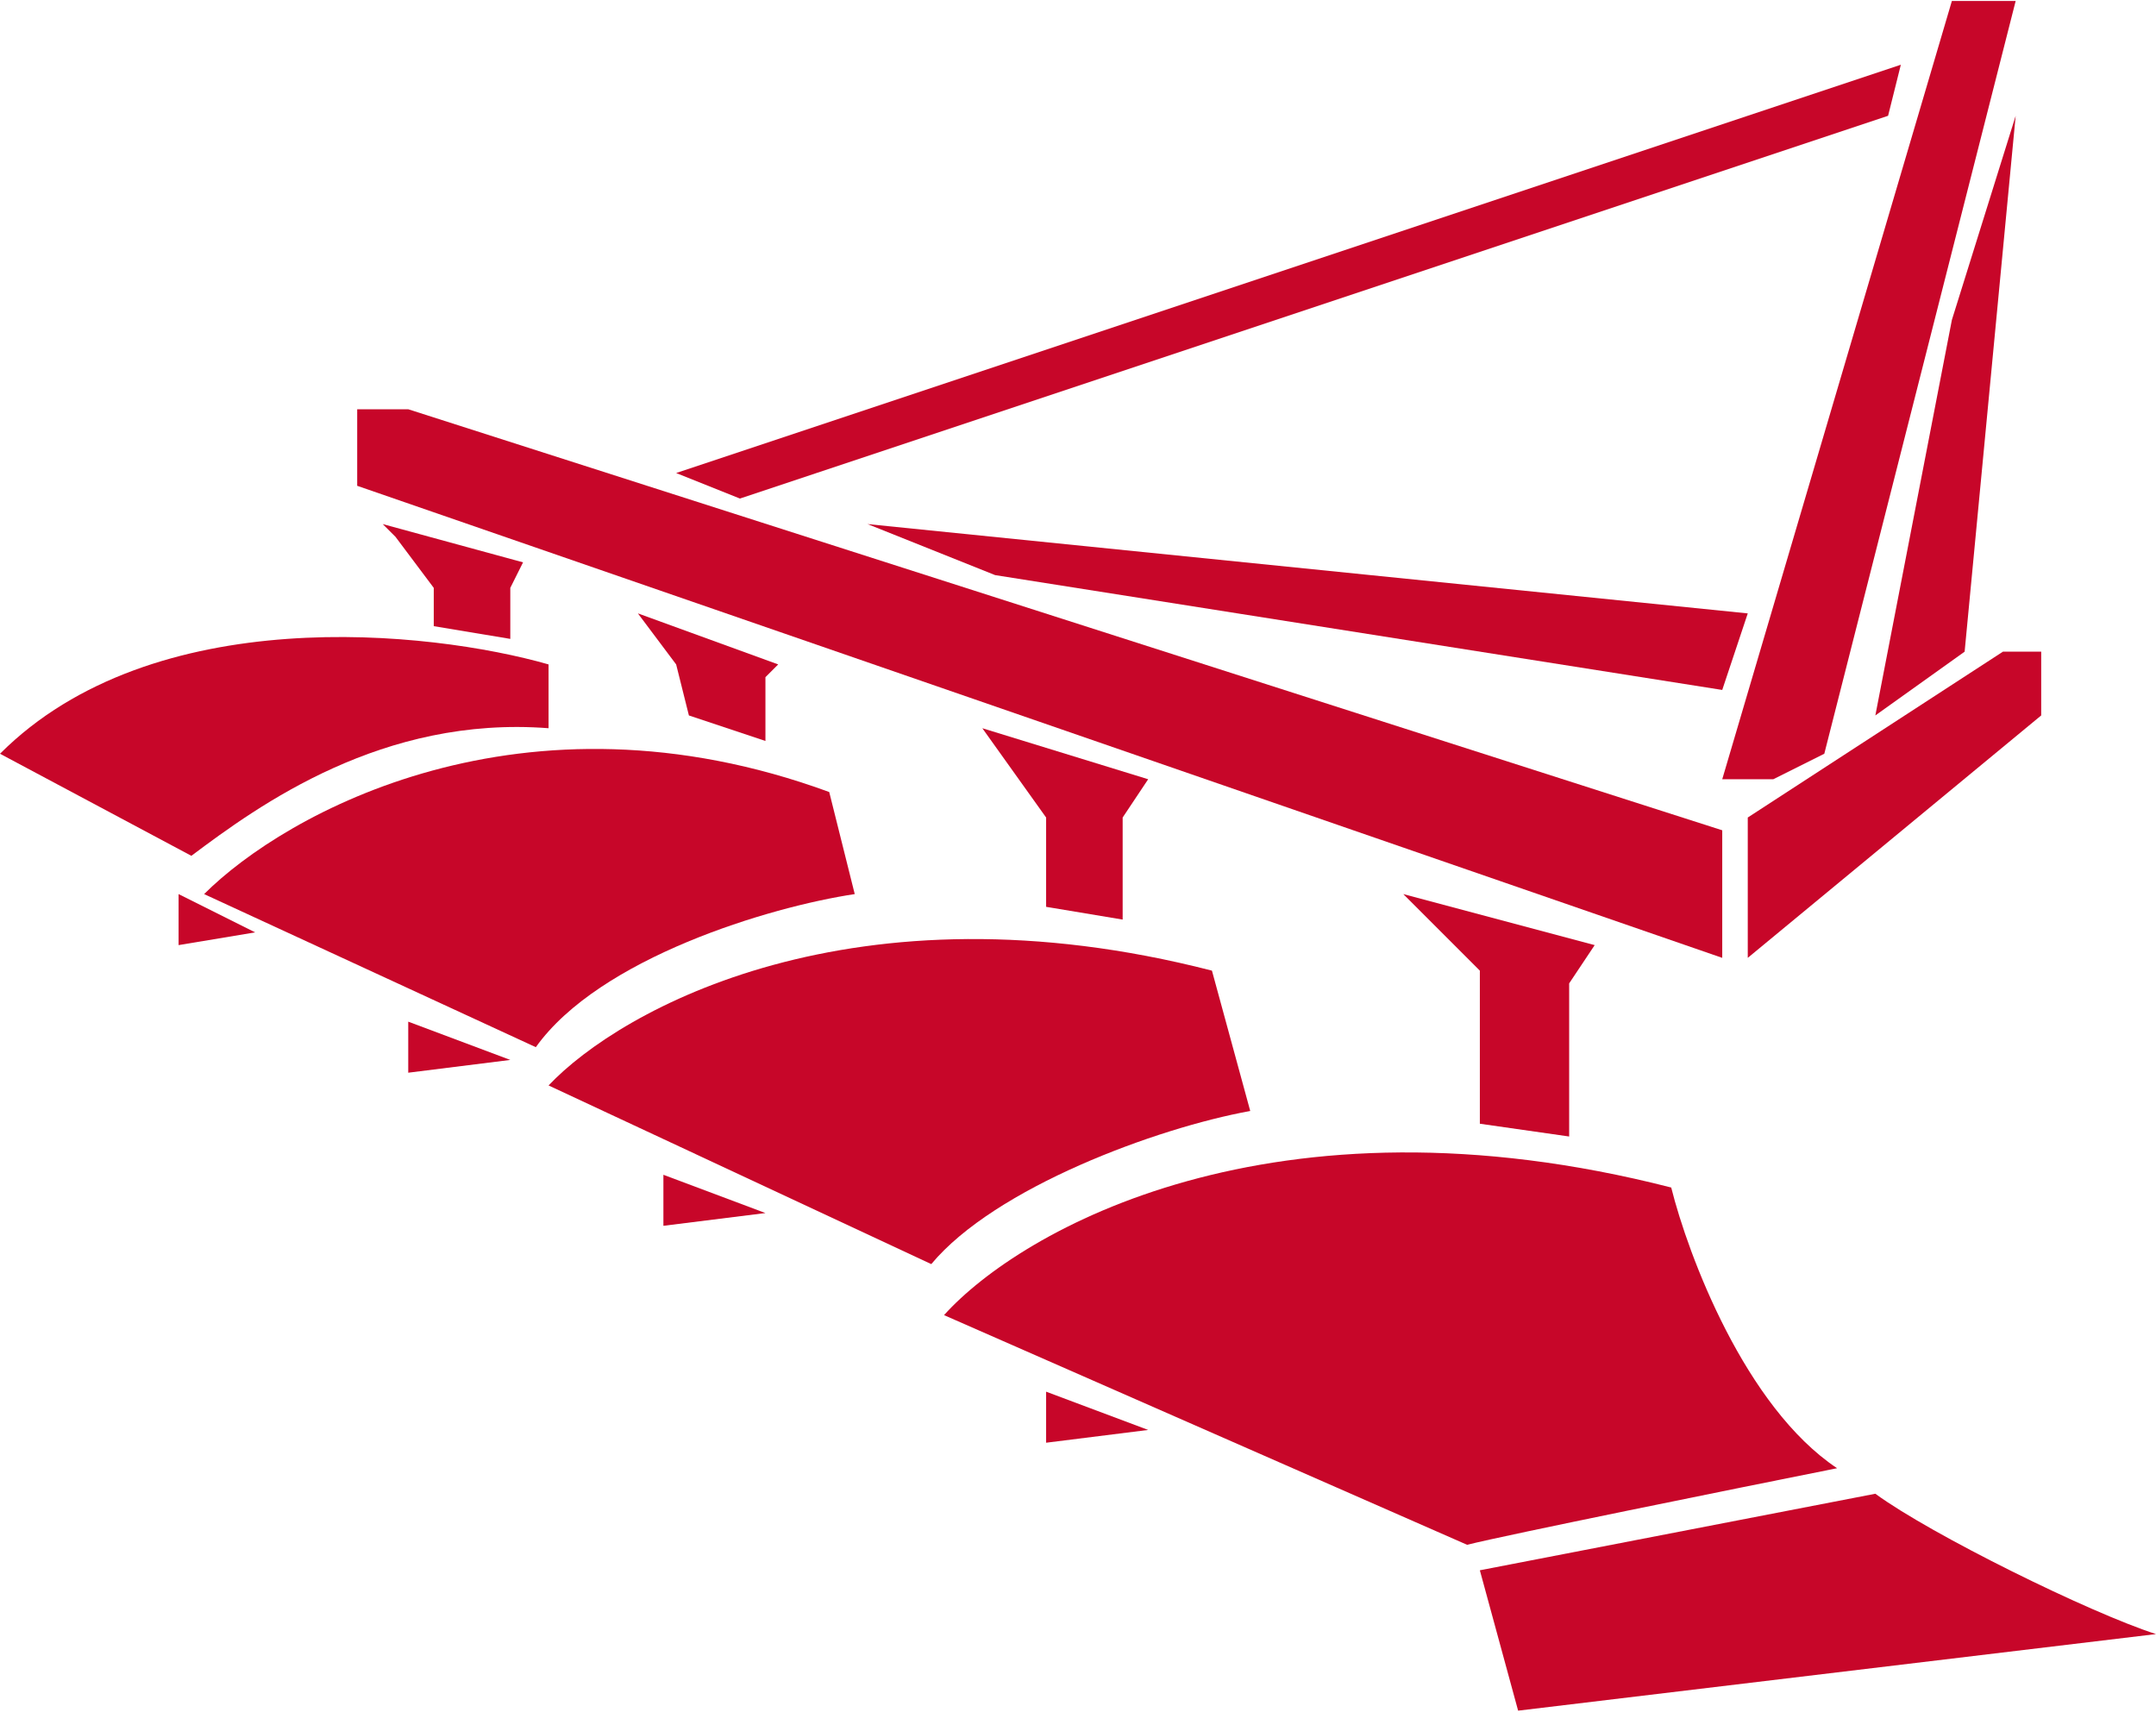 <svg width="80" height="64" viewBox="0 0 80 64" fill="none" xmlns="http://www.w3.org/2000/svg">
<path d="M62.012 44.059C47.243 40.272 37.87 45.637 35.029 48.793L54.438 57.314C55.953 56.935 64.221 55.262 68.166 54.473C64.757 52.201 62.643 46.584 62.012 44.059Z" fill="#C70629"/>
<path d="M56.331 63.468L54.911 58.26L69.586 55.42C71.655 56.935 77.548 59.838 80 60.627L56.331 63.468Z" fill="#C70629"/>
<path d="M54.911 36.012L52.071 33.172L59.172 35.065L58.225 36.485V42.166L54.911 41.692V36.012Z" fill="#C70629"/>
<path d="M63.905 35.538L13.254 18.024V15.184H15.148L63.905 30.805V35.538Z" fill="#C70629"/>
<path d="M64.852 30.331V35.538L75.74 26.544V24.178H74.32L64.852 30.331Z" fill="#C70629"/>
<path d="M74.793 0.036H72.426L63.905 28.911H65.799L67.692 27.965L74.793 0.036Z" fill="#C70629"/>
<path d="M72.899 24.178L69.586 26.544L72.426 11.87L74.793 4.296L72.899 24.178Z" fill="#C70629"/>
<path d="M25.089 17.55L70.532 2.402L70.059 4.296L27.456 18.497L25.089 17.55Z" fill="#C70629"/>
<path d="M64.852 22.758L32.189 19.444L36.923 21.337L63.905 25.598L64.852 22.758Z" fill="#C70629"/>
<path d="M44.97 36.012C31.716 32.604 23.037 37.432 20.355 40.272L34.556 46.9C36.923 44.059 42.919 41.85 46.391 41.219L44.97 36.012Z" fill="#C70629"/>
<path d="M30.769 29.385C19.408 25.219 10.572 30.174 7.574 33.172L19.882 38.852C22.248 35.539 28.56 33.645 31.716 33.172L30.769 29.385Z" fill="#C70629"/>
<path d="M7.101 31.752L0 27.965C5.68 22.284 15.937 23.389 20.355 24.651V27.018C14.201 26.544 9.625 29.858 7.101 31.752Z" fill="#C70629"/>
<path d="M38.817 53.527V51.633L42.604 53.053L38.817 53.527Z" fill="#C70629"/>
<path d="M24.616 45.479V43.586L28.402 45.006L24.616 45.479Z" fill="#C70629"/>
<path d="M15.148 39.799V37.905L18.935 39.325L15.148 39.799Z" fill="#C70629"/>
<path d="M6.627 35.065V33.172L9.467 34.592L6.627 35.065Z" fill="#C70629"/>
<path d="M41.657 34.118L38.817 33.645V30.331L36.45 27.018L42.604 28.911L41.657 30.331V34.118Z" fill="#C70629"/>
<path d="M28.402 27.491L25.562 26.544L25.089 24.651L23.669 22.757L28.876 24.651L28.402 25.124V27.491Z" fill="#C70629"/>
<path d="M16.095 21.811L14.675 19.917L14.201 19.444L19.408 20.864L18.935 21.811V23.704L16.095 23.231V21.811Z" fill="#C70629"/>
</svg>
